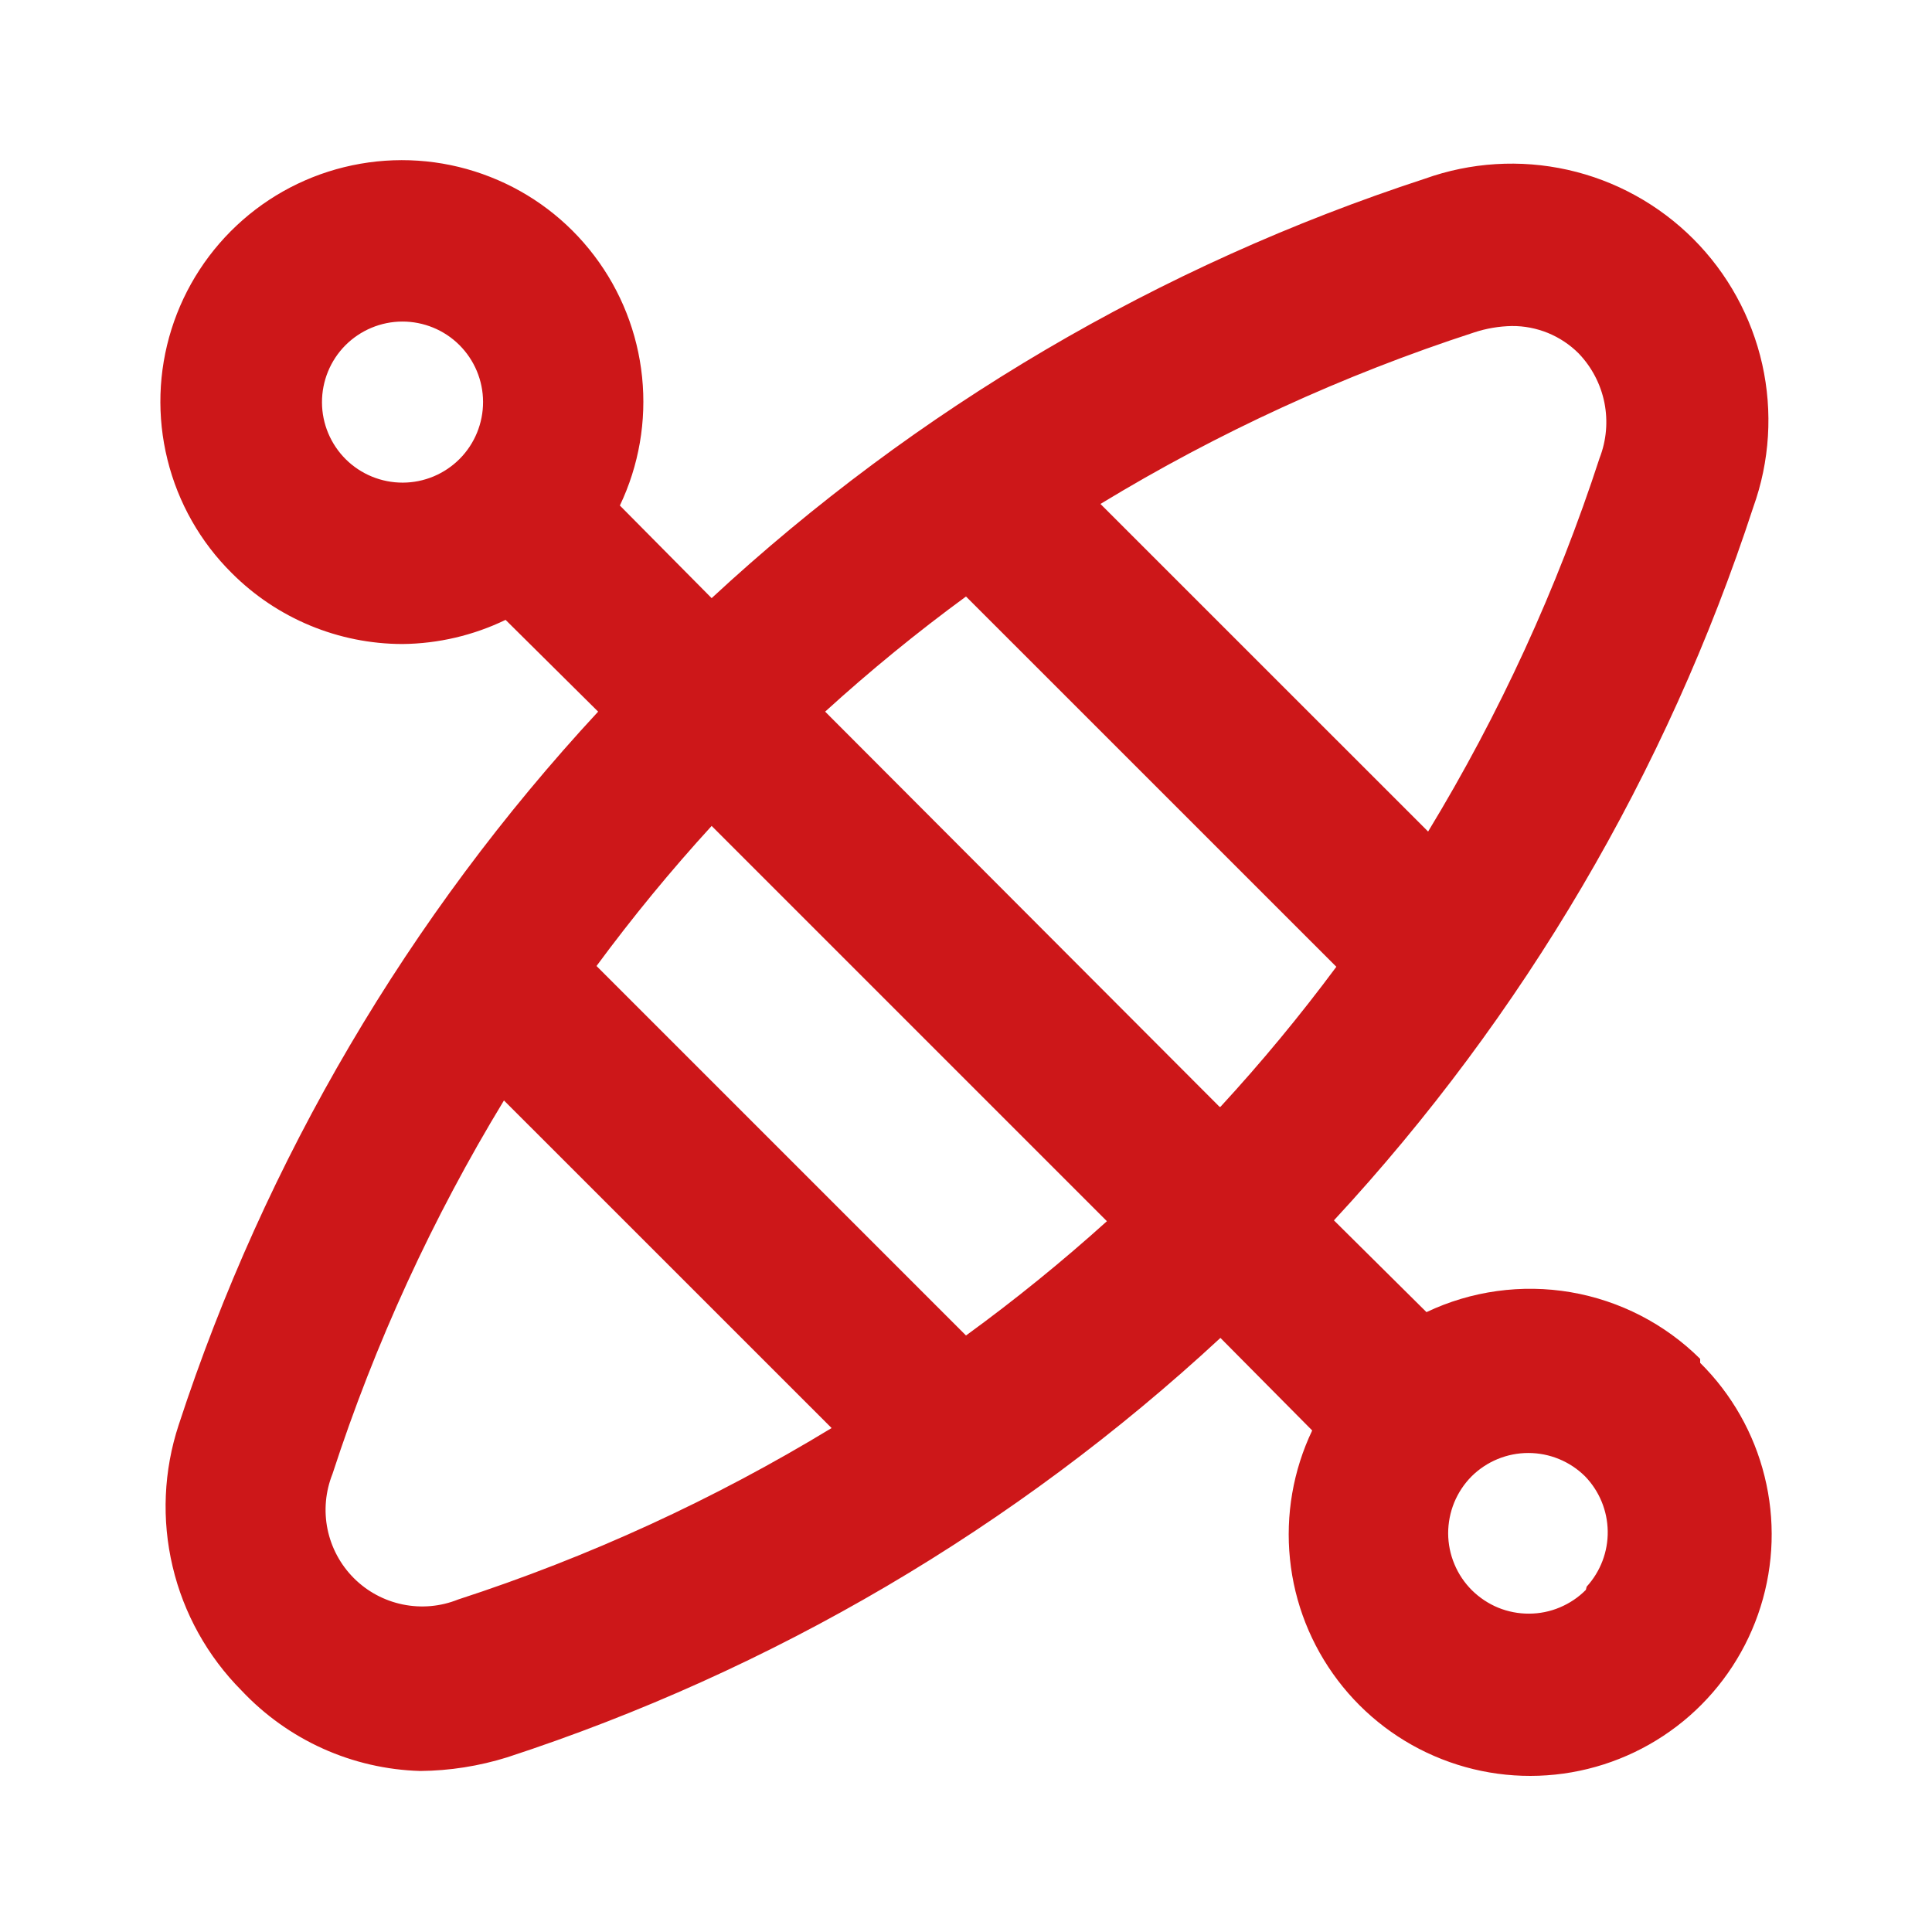 <svg width="32" height="32" viewBox="0 0 32 32" fill="none" xmlns="http://www.w3.org/2000/svg">
<path d="M28.16 22.507C27.576 21.927 26.827 21.542 26.016 21.403C25.205 21.265 24.37 21.38 23.627 21.733L22.094 20.213C25.235 16.823 27.605 12.793 29.04 8.4C29.313 7.641 29.364 6.82 29.188 6.033C29.011 5.247 28.615 4.526 28.045 3.956C27.474 3.386 26.754 2.989 25.967 2.813C25.18 2.637 24.359 2.688 23.6 2.96C19.207 4.395 15.177 6.765 11.787 9.907L10.267 8.373C10.583 7.711 10.71 6.974 10.635 6.244C10.56 5.514 10.286 4.818 9.842 4.234C9.399 3.649 8.803 3.198 8.119 2.93C7.436 2.661 6.693 2.586 5.97 2.712C5.246 2.838 4.572 3.16 4.02 3.644C3.468 4.128 3.06 4.754 2.84 5.454C2.62 6.154 2.597 6.902 2.774 7.614C2.95 8.327 3.319 8.977 3.84 9.493C4.59 10.244 5.607 10.666 6.667 10.667C7.259 10.661 7.841 10.524 8.374 10.267L9.907 11.787C6.766 15.177 4.396 19.207 2.96 23.6C2.71 24.358 2.675 25.17 2.859 25.947C3.042 26.724 3.438 27.434 4 28C4.382 28.406 4.839 28.733 5.347 28.962C5.855 29.191 6.404 29.317 6.96 29.333C7.449 29.329 7.934 29.252 8.4 29.107C12.794 27.671 16.824 25.302 20.214 22.16L21.734 23.693C21.418 24.356 21.291 25.093 21.366 25.823C21.44 26.553 21.715 27.248 22.159 27.833C22.602 28.417 23.198 28.869 23.881 29.137C24.564 29.406 25.308 29.481 26.031 29.355C26.754 29.229 27.429 28.906 27.981 28.423C28.533 27.939 28.941 27.313 29.161 26.612C29.381 25.912 29.404 25.165 29.227 24.453C29.051 23.74 28.682 23.09 28.16 22.573V22.507ZM7.614 7.6C7.364 7.851 7.026 7.993 6.672 7.994C6.318 7.995 5.978 7.856 5.727 7.607C5.476 7.357 5.334 7.019 5.333 6.665C5.332 6.311 5.471 5.971 5.72 5.72C5.97 5.469 6.309 5.327 6.662 5.326C7.016 5.325 7.356 5.464 7.607 5.713C7.858 5.963 8 6.301 8.001 6.655C8.002 7.009 7.863 7.349 7.614 7.6V7.6ZM24.414 5.507C24.616 5.44 24.827 5.404 25.04 5.4C25.246 5.398 25.449 5.438 25.639 5.515C25.829 5.593 26.002 5.708 26.147 5.853C26.364 6.079 26.512 6.362 26.574 6.669C26.635 6.976 26.608 7.295 26.494 7.587C25.789 9.752 24.836 11.828 23.654 13.773L18.227 8.347C20.173 7.164 22.249 6.211 24.414 5.507V5.507ZM7.587 26.493C7.296 26.61 6.978 26.638 6.671 26.575C6.364 26.512 6.083 26.361 5.861 26.139C5.64 25.918 5.488 25.636 5.425 25.329C5.362 25.023 5.391 24.704 5.507 24.413C6.211 22.248 7.165 20.172 8.347 18.227L13.774 23.653C11.828 24.836 9.752 25.789 7.587 26.493V26.493ZM16 22.12L9.88 16C10.475 15.194 11.111 14.419 11.787 13.68L18.334 20.227C17.59 20.898 16.811 21.53 16 22.12ZM20.2 18.333L13.667 11.787C14.411 11.11 15.189 10.474 16 9.88L22.134 16.013C21.535 16.82 20.894 17.595 20.214 18.333H20.2ZM26.267 26.333C26.144 26.458 25.997 26.556 25.835 26.624C25.674 26.692 25.5 26.727 25.325 26.727C25.15 26.728 24.976 26.694 24.814 26.628C24.652 26.561 24.505 26.463 24.38 26.34C24.256 26.216 24.157 26.07 24.09 25.908C24.022 25.747 23.987 25.573 23.986 25.398C23.986 25.223 24.02 25.049 24.086 24.887C24.153 24.725 24.25 24.578 24.374 24.453C24.624 24.205 24.962 24.066 25.314 24.066C25.666 24.066 26.004 24.205 26.254 24.453C26.49 24.697 26.624 25.022 26.629 25.361C26.634 25.701 26.509 26.029 26.28 26.28L26.267 26.333Z" fill="#CD1719"/>
</svg>
